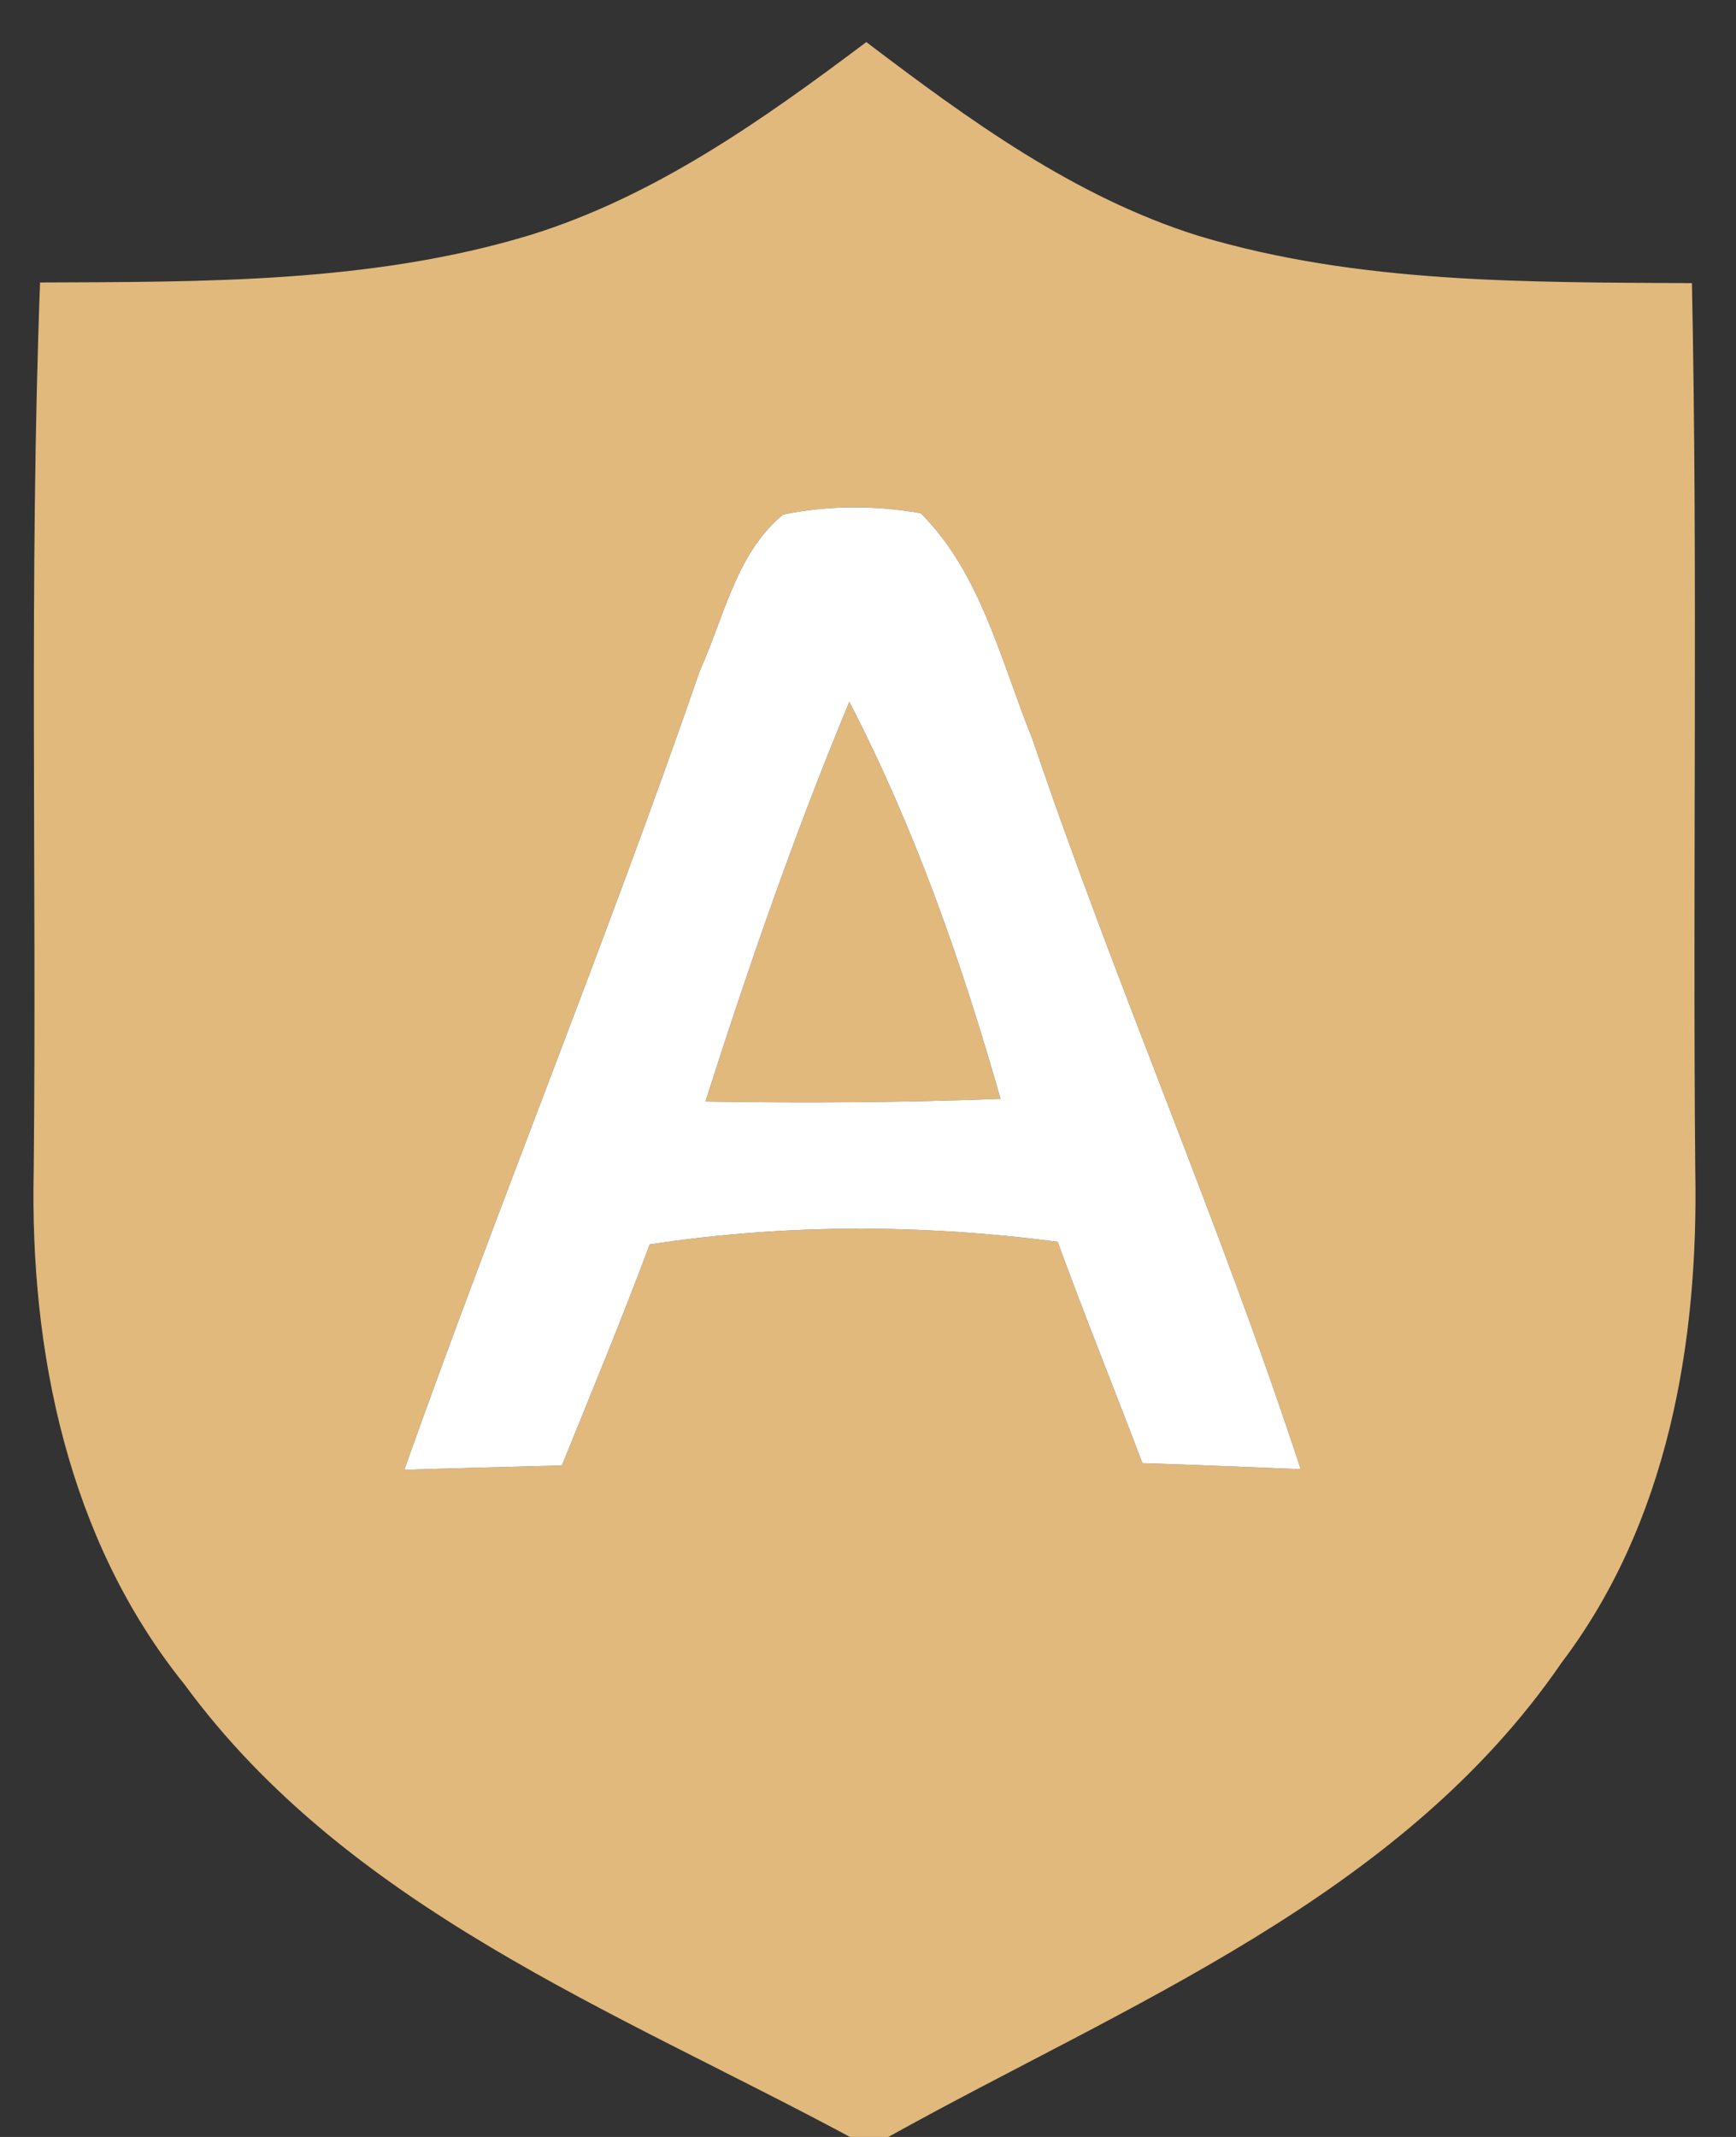 <svg width="52pt" height="64pt" viewBox="0 0 52 64" xmlns="http://www.w3.org/2000/svg"><rect x="0" y="0" width="52" height="64" fill="#333333" stroke="none"/><g fill="#e1b97c"><path d="M15.88 7.04c3.74-1.16 6.97-3.45 10.07-5.78 3.07 2.33 6.25 4.65 9.97 5.81 4.78 1.43 9.82 1.38 14.76 1.41.18 8.85.02 17.71.1 26.57.1 5.16-.82 10.54-4 14.74-4.82 7.03-13 10.22-20.17 14.21h-1.15c-7.06-3.79-15.03-6.86-19.94-13.56-3.48-4.32-4.63-9.96-4.51-15.4.09-8.86-.14-17.72.19-26.58 4.91-.02 9.93.02 14.68-1.42m7.58 8.37c-1.4 1.14-1.77 3.07-2.49 4.66-2.78 8.05-6.01 15.93-8.86 23.95 1.57-.05 3.14-.09 4.72-.13.89-2.2 1.8-4.39 2.63-6.62 4.05-.62 8.16-.61 12.22-.08.81 2.22 1.7 4.41 2.54 6.63 1.58.05 3.16.12 4.74.18-2.42-7.39-5.55-14.52-8.04-21.88-.94-2.31-1.53-4.94-3.34-6.75-1.36-.24-2.77-.24-4.12.04z"/><path d="M25.44 21.02c1.96 3.78 3.37 7.81 4.53 11.89-2.94.11-5.89.13-8.84.08 1.29-4.04 2.68-8.06 4.31-11.97z"/></g><path fill="#fff" d="M23.46 15.41c1.35-.28 2.76-.28 4.12-.04 1.81 1.81 2.4 4.44 3.34 6.75 2.49 7.36 5.62 14.49 8.04 21.88-1.58-.06-3.16-.13-4.74-.18-.84-2.22-1.73-4.41-2.54-6.63-4.06-.53-8.17-.54-12.22.08-.83 2.23-1.74 4.42-2.63 6.62-1.58.04-3.15.08-4.72.13 2.85-8.02 6.08-15.9 8.86-23.95.72-1.59 1.09-3.52 2.49-4.66m1.98 5.61c-1.63 3.91-3.02 7.93-4.31 11.97 2.95.05 5.9.03 8.84-.08-1.16-4.08-2.57-8.11-4.53-11.89z"/></svg>